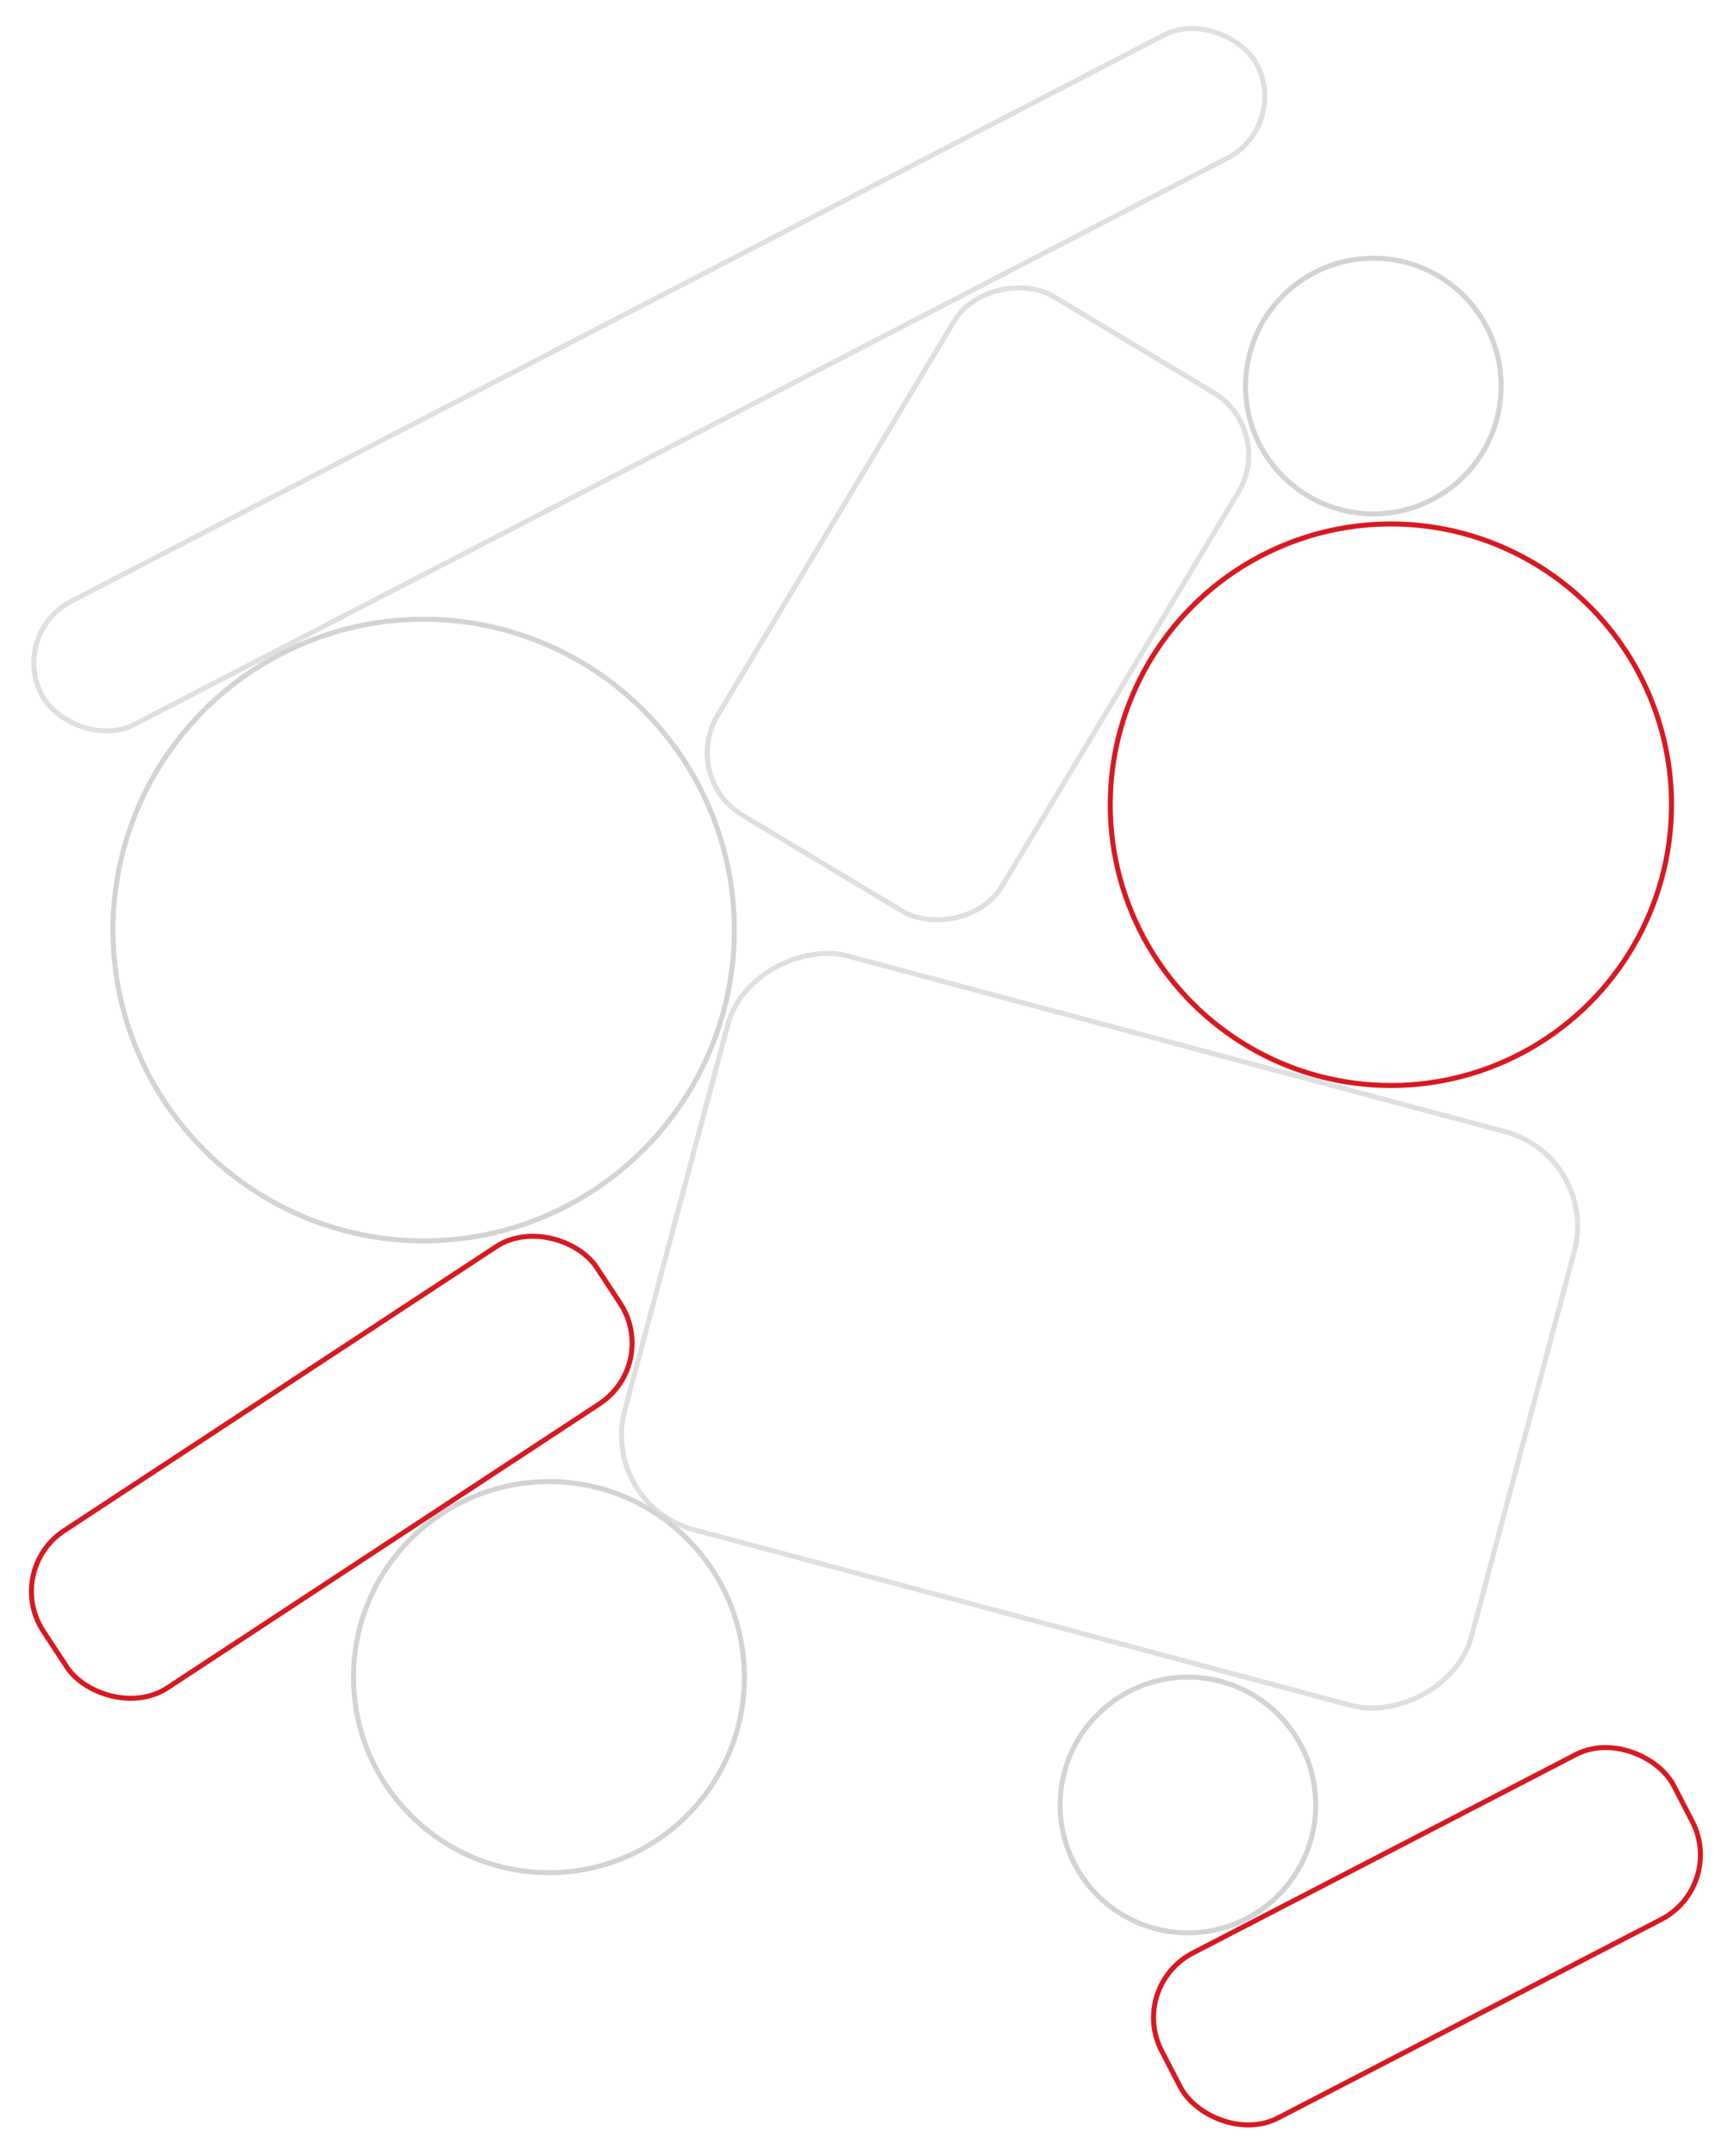 <svg width="346" height="430" viewBox="0 0 346 430" fill="none" xmlns="http://www.w3.org/2000/svg">
<rect x="1.947" y="126.276" width="273.122" height="27.608" rx="13.804" transform="rotate(-27.379 1.947 126.276)" stroke="#DFDFDF"/>
<rect x="225.136" y="396.195" width="115.066" height="37.033" rx="14.5" transform="rotate(-27.379 225.136 396.195)" stroke="#D71921"/>
<rect x="0.692" y="313.24" width="132.111" height="37.523" rx="14.5" transform="rotate(-33.308 0.692 313.24)" stroke="#D71921"/>
<rect x="135.721" y="155.124" width="120.643" height="66.182" rx="14.5" transform="rotate(-59.025 135.721 155.124)" stroke="#DFDFDF"/>
<rect x="119.647" y="300.075" width="118.478" height="174.865" rx="19.5" transform="rotate(-75.041 119.647 300.075)" stroke="#DFDFDF"/>
<circle cx="84.535" cy="185.5" r="62" stroke="#D3D3D3"/>
<circle cx="109.535" cy="334.5" r="39" stroke="#D3D3D3"/>
<circle cx="274.035" cy="77" r="25.5" stroke="#D3D3D3"/>
<circle cx="237.035" cy="360" r="25.5" stroke="#D3D3D3"/>
<circle cx="277.535" cy="160.5" r="56" stroke="#D71921"/>
</svg>
